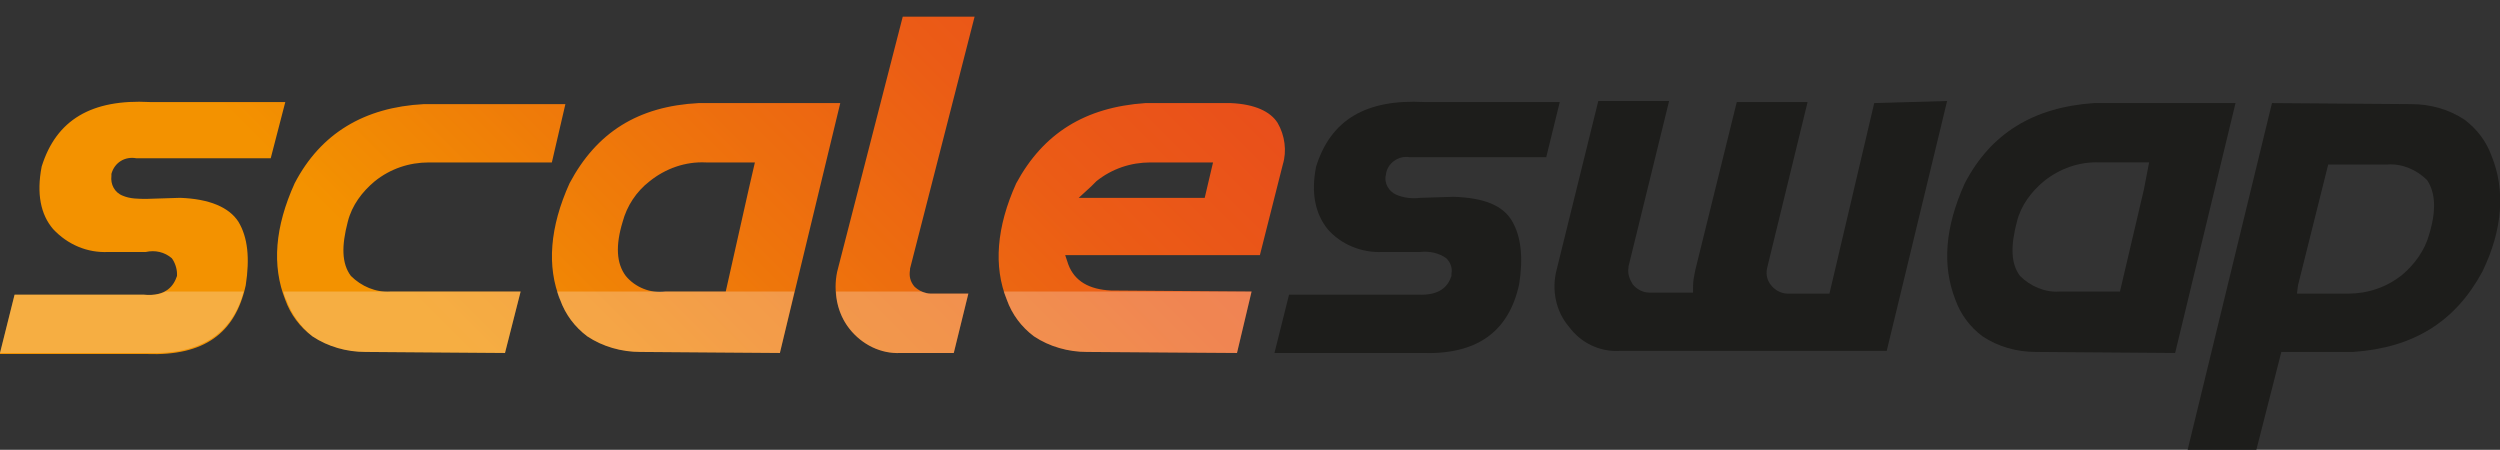 <svg xmlns="http://www.w3.org/2000/svg" xmlns:xlink="http://www.w3.org/1999/xlink" id="Capa_1" x="0px" y="0px" viewBox="0 0 240.1 43.2" style="enable-background:new 0 0 240.1 43.2;" xml:space="preserve">
<rect x="0" y="0" width="240.1" height="43.2" fill="#333333" stroke="none"/>
<style type="text/css">
	.st0{fill:url(#SVGID_1_);}
	.st1{opacity:0.26;fill:#FFFFFF;enable-background:new    ;}
	.st2{fill:#1D1D1B;}
</style>
<title>Recurso 19</title>
<g id="Capa_2_1_">
	<g id="Capa_1-2">
		
			<linearGradient id="SVGID_1_" gradientUnits="userSpaceOnUse" x1="25.821" y1="-14.644" x2="98.231" y2="57.766" gradientTransform="matrix(1 0 0 -1 0 45.064)">
			<stop offset="0.31" style="stop-color:#F39200"></stop>
			<stop offset="0.51" style="stop-color:#EF7B09"></stop>
			<stop offset="0.82" style="stop-color:#EB5B16"></stop>
			<stop offset="1" style="stop-color:#E94F1B"></stop>
		</linearGradient>
		<path class="st0" d="M0,33.9l1.4-5.6h12.4c2.2,0.2,2.9-0.9,3.2-1.8v-0.2c0-0.5-0.2-1.1-0.5-1.5c-0.7-0.6-1.6-0.8-2.5-0.6h-3.6    c-2,0.1-3.9-0.7-5.3-2.2c-1.2-1.4-1.6-3.4-1.1-6c1.4-4.5,4.8-6.5,10.4-6.2h13L26,15.2H13.1c-1.1-0.2-2.1,0.4-2.4,1.5    c0,0.1,0,0.1,0,0.2c-0.1,0.8,0.3,1.6,1.1,1.9c0.7,0.3,1.5,0.3,2.3,0.3l3.2-0.1c2.8,0.1,4.7,0.9,5.6,2.3l0,0    c0.9,1.5,1.1,3.5,0.7,6.1c-1,4.6-4,6.8-9.5,6.6H0z M120.2,28l-1.4,5.9l-14.4-0.1c-1.8,0-3.6-0.5-5.1-1.5c-1.2-0.9-2.1-2.1-2.6-3.5    c-1.3-3.2-1-7,0.9-11.2c2.6-4.8,6.6-7.3,12.4-7.7h8.2c2.3,0.1,3.8,0.8,4.5,1.9c0.7,1.2,0.9,2.7,0.5,4l-2.2,8.7h-18.7l0.3,0.9    c0.6,1.6,2,2.4,4.1,2.5L120.2,28z M103.6,19h12.1l0.8-3.4h-6c-1.9,0-3.7,0.6-5.2,1.8l-0.5,0.5L103.6,19z M80.4,26.1    c-0.4,1.9,0,4,1.2,5.5c1.2,1.5,3,2.4,4.9,2.3h5.1l1.4-5.7h-3.6c-0.6,0-1.2-0.3-1.6-0.7c-0.4-0.5-0.5-1-0.4-1.6v-0.1l6.2-24.2h-6.9    L80.4,26.1z M80.7,9.9l-5.8,24l-13.4-0.1c-1.8,0-3.6-0.5-5.1-1.5c-1.2-0.9-2.1-2.1-2.6-3.5c-1.3-3.2-1-7,0.9-11.2    c2.6-4.9,6.6-7.4,12.4-7.7H80.7z M71.9,18.2l0.6-2.6h-4.7c-2-0.1-3.9,0.6-5.4,1.8c-1.3,1-2.2,2.4-2.6,3.9c-0.7,2.3-0.6,4,0.3,5.2    c0.9,1.1,2.4,1.7,3.8,1.5h5.8L71.9,18.2L71.9,18.2z M37.5,28c-1.4,0.1-2.8-0.5-3.8-1.5c-0.9-1.2-0.9-2.9-0.3-5.2    c0.4-1.6,1.4-2.9,2.6-3.9c1.5-1.2,3.3-1.8,5.2-1.8H53l1.3-5.6H40.7c-5.7,0.3-9.9,2.8-12.4,7.6c-1.9,4.2-2.2,7.9-0.9,11.2    c0.5,1.4,1.4,2.6,2.6,3.5c1.5,1,3.3,1.5,5.1,1.5l13.4,0.1L50,28H37.5z"></path>
		<path class="st1" d="M81.6,31.6c1.2,1.5,3,2.4,4.9,2.3h5.1l1.4-5.7h-3.6c-0.3,0-0.6-0.1-0.9-0.2h-8.2    C80.3,29.3,80.8,30.6,81.6,31.6z"></path>
		<path class="st1" d="M53.8,28.8c0.5,1.4,1.4,2.6,2.6,3.5c1.5,1,3.3,1.5,5.1,1.5l13.4,0.1l1.4-5.9H53.5    C53.6,28.2,53.6,28.5,53.8,28.8z"></path>
		<path class="st1" d="M96.4,28c0.1,0.3,0.2,0.5,0.3,0.8c0.5,1.4,1.4,2.6,2.6,3.5c1.5,1,3.3,1.5,5.1,1.5l14.4,0.1l1.4-5.9H96.4z"></path>
		<path class="st1" d="M23.4,28h-7.5c-0.6,0.3-1.4,0.4-2.1,0.3H1.4L0,33.9h14.1C19.2,34.1,22.3,32.1,23.4,28z"></path>
		<path class="st1" d="M27.5,28.8c0.5,1.4,1.4,2.6,2.5,3.5c1.5,1,3.3,1.5,5.1,1.5l13.4,0.1L50,28H27.2    C27.3,28.2,27.3,28.5,27.5,28.8z"></path>
		<path class="st2" d="M239.3,15c-0.5-1.4-1.4-2.6-2.6-3.5c-1.5-1-3.3-1.5-5.1-1.5l-13.4-0.1l-8.1,33.3h6.6l2.4-9.4h6.9    c5.8-0.4,9.8-2.9,12.4-7.7C240.4,22,240.6,18.2,239.3,15z M233.3,22.5c-0.4,1.5-1.4,2.9-2.6,3.9c-1.5,1.2-3.3,1.8-5.2,1.8h-4.9    l0.1-0.8l2.9-11.6h5.7c1.4-0.1,2.8,0.5,3.8,1.5C233.9,18.5,234,20.2,233.3,22.5L233.3,22.5z"></path>
		<path class="st2" d="M180,9.9l-4.3,18.3h-4c-0.6,0-1.2-0.3-1.6-0.8c-0.4-0.5-0.5-1-0.4-1.6l3.9-16h-6.8l-4,16.2    c-0.1,0.5-0.2,1-0.2,1.5v0.6h-4.2c-0.6,0-1.2-0.3-1.6-0.8c-0.3-0.5-0.5-1-0.4-1.6v-0.1l3.9-15.9h-6.8l-4,16.2    c-0.5,1.9-0.1,4,1.2,5.5c1.1,1.5,2.9,2.4,4.8,2.3h2.8h9.8h0.6h12.5l5.8-24L180,9.9z"></path>
		<path class="st2" d="M201.1,9.9c-5.8,0.4-9.9,2.9-12.4,7.7c-1.9,4.2-2.2,7.9-0.9,11.2c0.5,1.4,1.4,2.6,2.6,3.5    c1.5,1,3.3,1.5,5.1,1.5l13.4,0.1l5.8-24L201.1,9.9z M205.9,18.2l-2.3,9.8h-5.8c-1.4,0.1-2.8-0.5-3.8-1.5c-0.9-1.2-0.9-2.9-0.3-5.2    c0.4-1.6,1.4-2.9,2.6-3.9c1.5-1.2,3.4-1.9,5.4-1.8h4.7L205.9,18.2L205.9,18.2z"></path>
		<path class="st2" d="M145.9,27.3c0.4-2.5,0.2-4.6-0.7-6.1s-2.7-2.2-5.6-2.3l-3.2,0.1c-0.8,0.1-1.6,0-2.3-0.3    c-0.7-0.3-1.2-1.1-1-1.9c0.1-1.1,1.2-1.9,2.3-1.7c0.1,0,0.1,0,0.2,0h12.9l1.3-5.3h-13c-5.6-0.3-9,1.7-10.4,6.2    c-0.5,2.5-0.1,4.5,1.1,6c1.3,1.5,3.3,2.3,5.3,2.2h3.6c0.9-0.1,1.8,0.1,2.5,0.6c0.4,0.4,0.6,0.9,0.5,1.5v0.2    c-0.3,0.9-1,1.9-3.2,1.8h-12.4l-1.4,5.6h14.1C141.8,34.1,144.9,31.9,145.9,27.3z"></path>
	</g>
</g>
</svg>